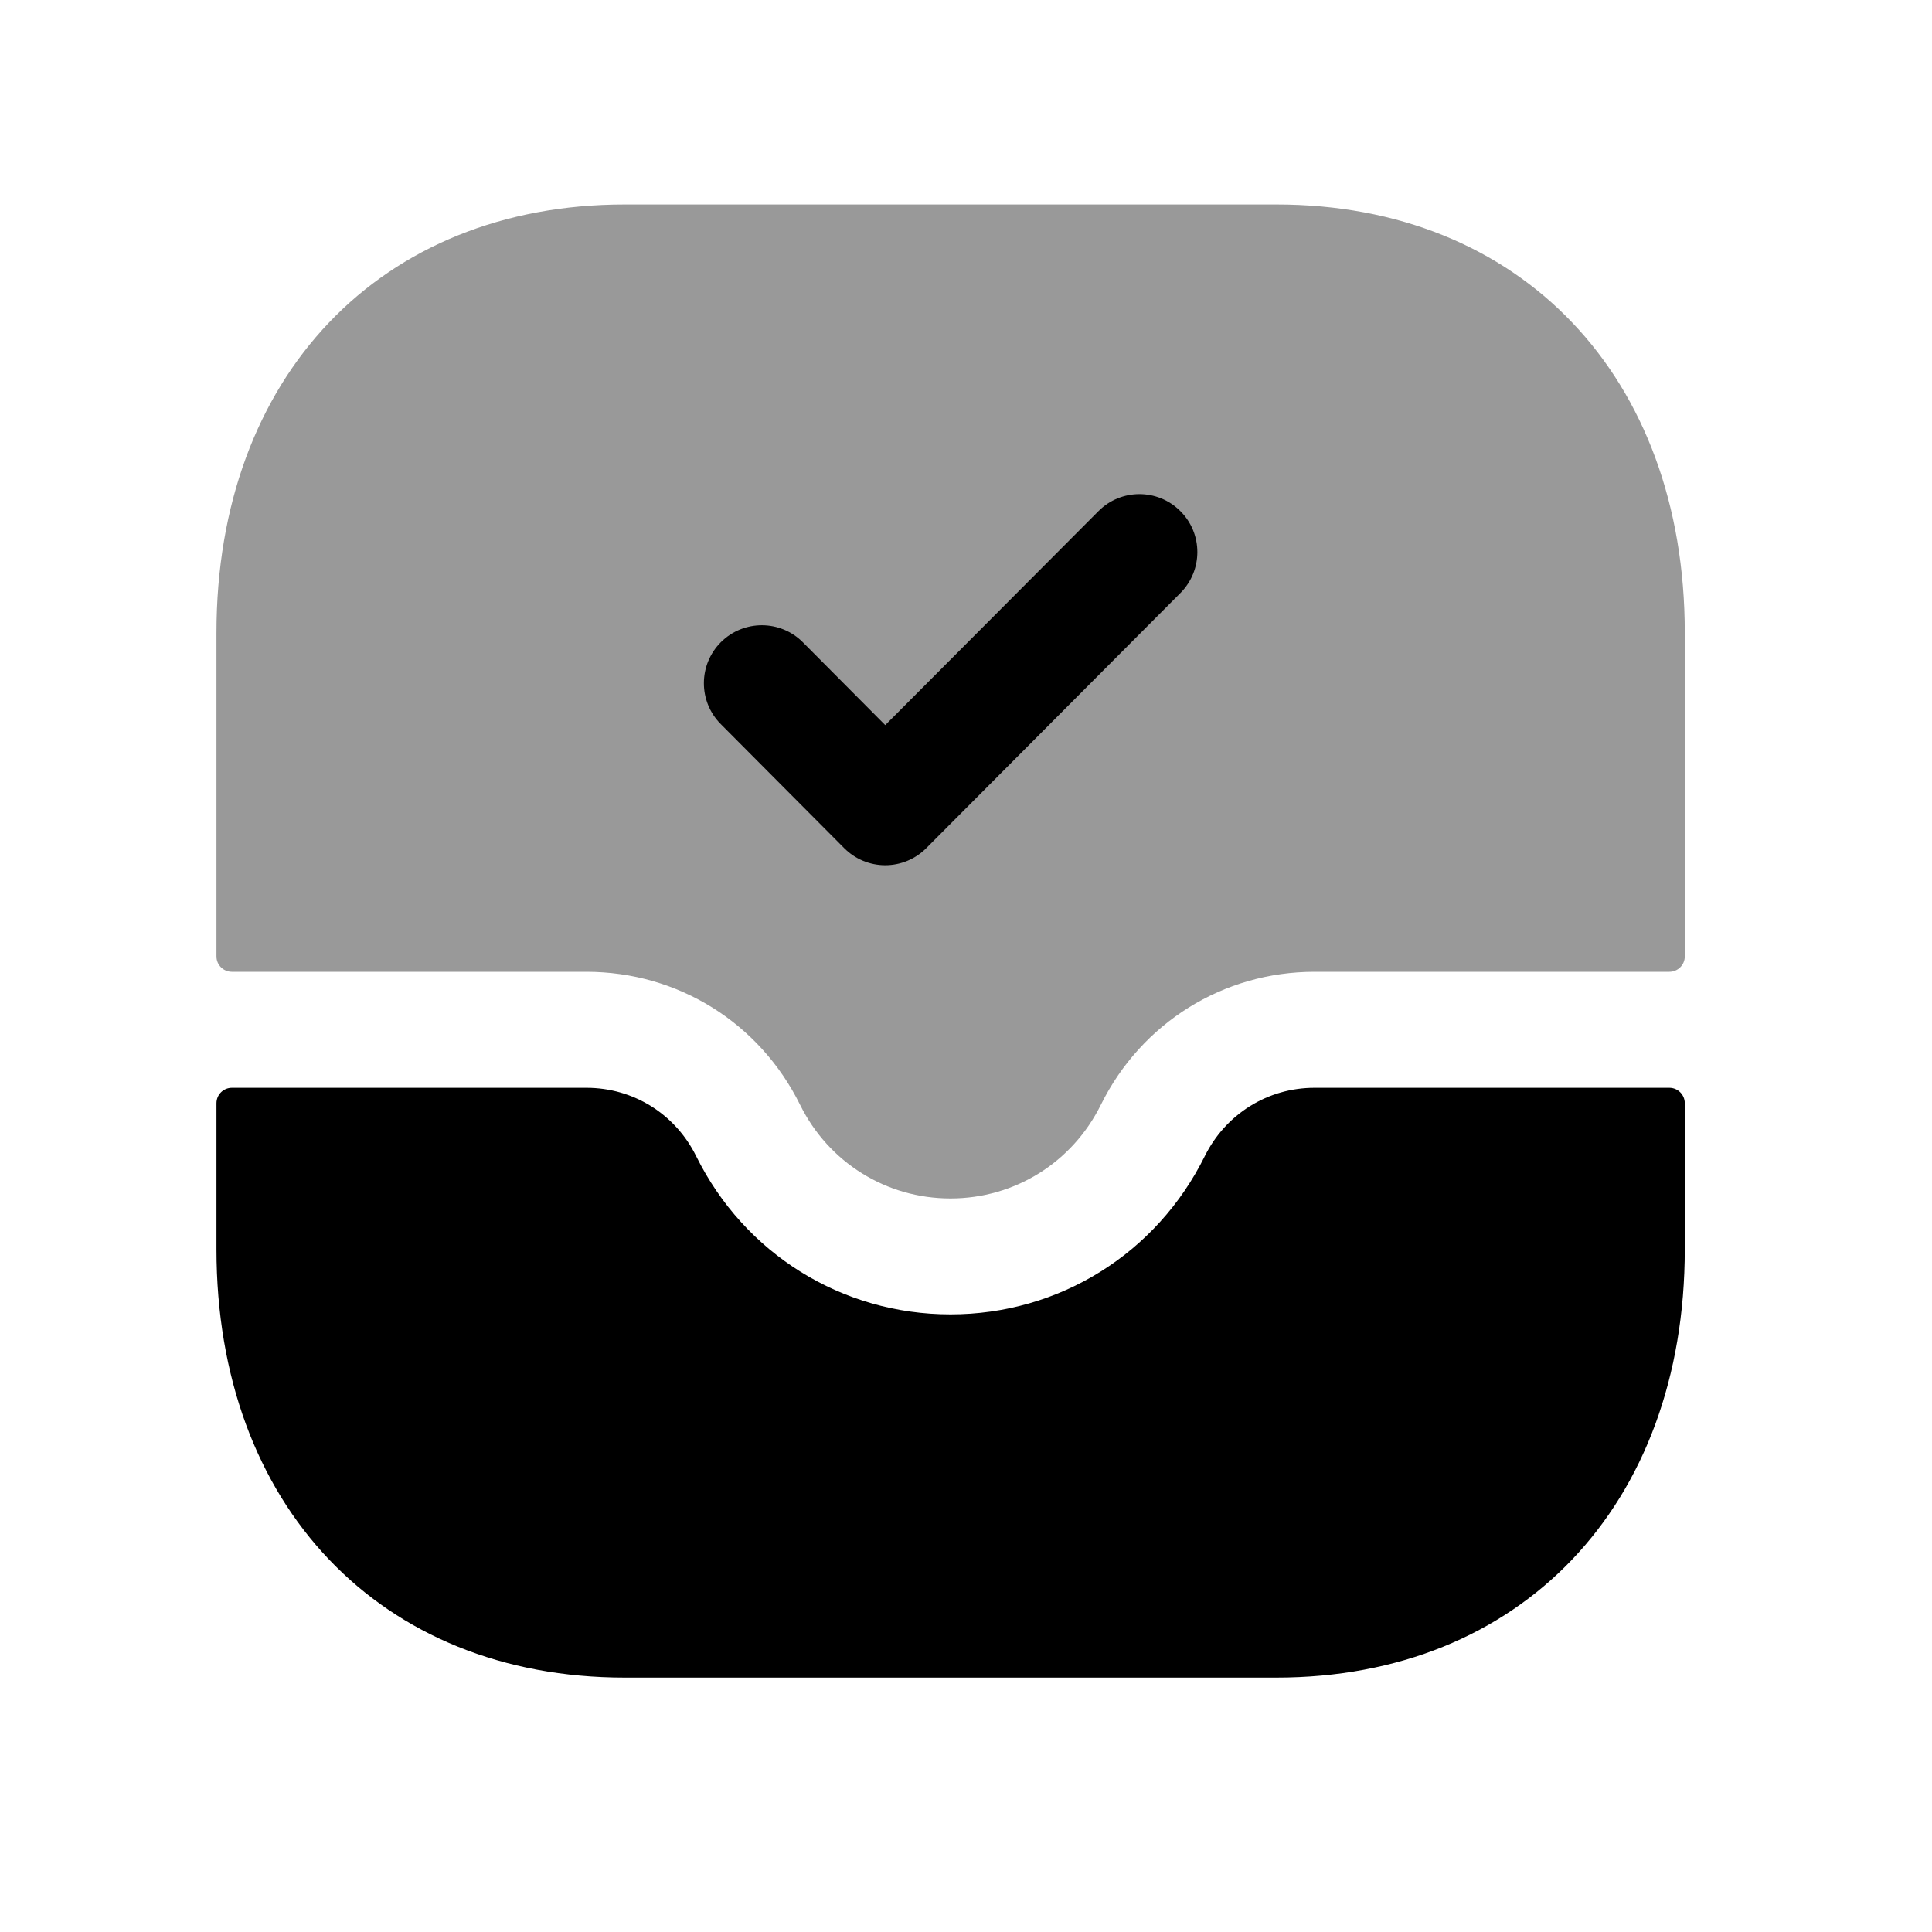 <svg width="25" height="25" viewBox="0 0 25 25" fill="none" xmlns="http://www.w3.org/2000/svg">
<path opacity="0.4" fill-rule="evenodd" clip-rule="evenodd" d="M7.589 12.575C8.771 12.575 9.829 13.235 10.353 14.296C10.722 15.043 11.468 15.508 12.299 15.508C13.13 15.508 13.876 15.043 14.246 14.294C14.771 13.235 15.829 12.575 17.009 12.575H21.601C21.711 12.575 21.801 12.486 21.801 12.376V8.189C21.801 4.873 19.678 2.646 16.518 2.646H8.083C4.924 2.646 2.801 4.873 2.801 8.189V12.376C2.801 12.486 2.89 12.575 3.001 12.575H7.589Z" fill="black"/>
<path fill-rule="evenodd" clip-rule="evenodd" d="M9.329 8.309C9.623 8.017 10.098 8.018 10.39 8.312L11.455 9.383L14.213 6.615C14.505 6.321 14.979 6.32 15.273 6.613C15.567 6.905 15.567 7.38 15.275 7.673L11.986 10.975C11.846 11.116 11.654 11.196 11.455 11.196C11.255 11.196 11.064 11.116 10.924 10.975L9.327 9.37C9.034 9.076 9.036 8.601 9.329 8.309Z" fill="black"/>
<path fill-rule="evenodd" clip-rule="evenodd" d="M17.009 14.076C16.404 14.076 15.861 14.415 15.59 14.96C14.965 16.223 13.704 17.008 12.299 17.008C10.894 17.008 9.633 16.223 9.008 14.96C8.738 14.414 8.195 14.076 7.589 14.076H3.001C2.89 14.076 2.801 14.165 2.801 14.276V16.164C2.801 19.48 4.924 21.708 8.083 21.708H16.517C19.677 21.708 21.801 19.48 21.801 16.164V14.276C21.801 14.165 21.711 14.076 21.601 14.076H17.009Z" fill="black"/>
</svg>